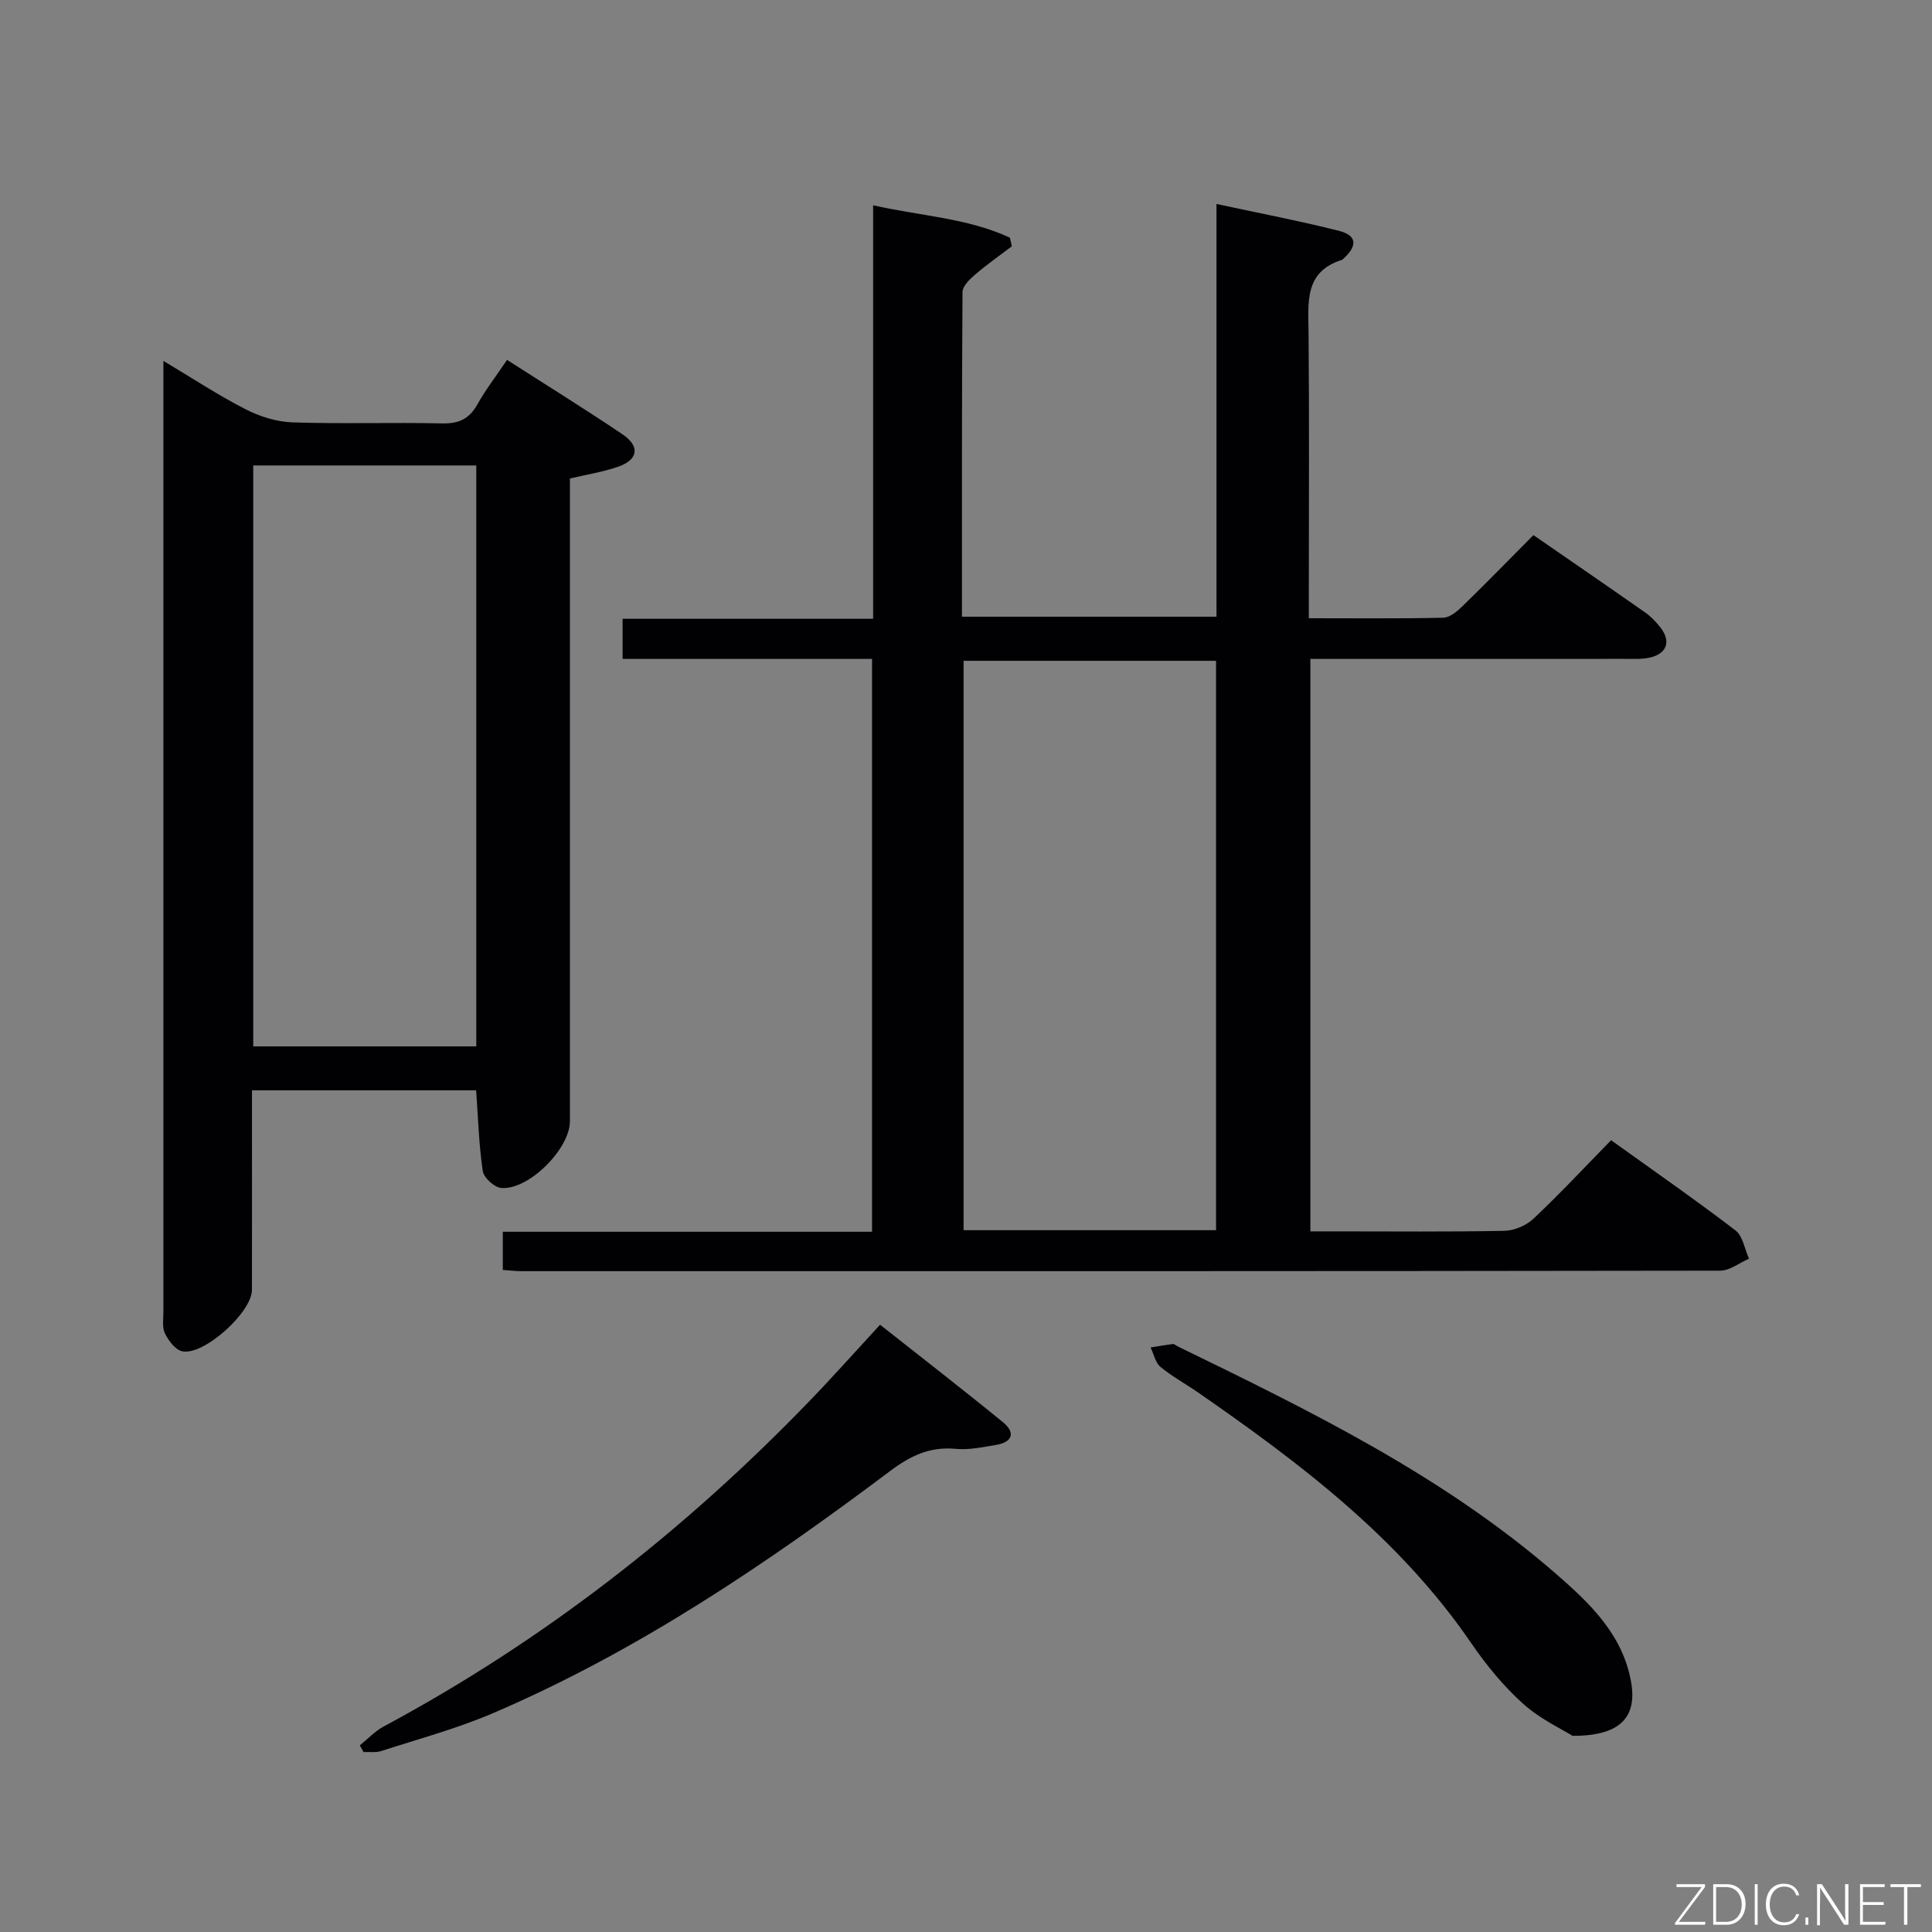 <svg enable-background="new 0 0 400 400" viewBox="0 0 400 400" xmlns="http://www.w3.org/2000/svg"><rect x="0" y="0" width="400" height="400" fill="#808080" stroke="none"/><path d="m104.1 262.92c0-2.71 0-5.1 0-7.9h76.45c0-39.6 0-78.8 0-118.6-17.19 0-34.27 0-51.65 0 0-3.01 0-5.42 0-8.31h51.87c0-28.55 0-56.63 0-85.61 9.92 2.24 19.57 2.64 28.32 6.71.13.59.27 1.19.4 1.78-2.54 1.94-5.17 3.77-7.59 5.85-1.12.96-2.61 2.38-2.62 3.61-.16 22.3-.12 44.6-.12 67.23h52.7c0-28.17 0-56.4 0-85.45 8.93 1.92 17.2 3.5 25.35 5.56 3.71.94 3.88 3.05 1.01 5.7-.12.11-.24.27-.38.31-7.77 2.44-6.98 8.67-6.92 14.88.17 17.83.06 35.66.06 53.49v5.83c9.6 0 18.72.1 27.84-.11 1.37-.03 2.92-1.35 4.03-2.44 4.89-4.76 9.65-9.65 14.63-14.66 7.85 5.42 15.52 10.68 23.14 16.02 1.21.85 2.28 1.98 3.19 3.15 2.22 2.87 1.28 5.44-2.34 6.21-1.6.34-3.32.24-4.98.24-19.83.01-39.66.01-59.49.01-1.8 0-3.6 0-5.7 0v118.52h5.17c11.67 0 23.33.12 34.99-.11 2.05-.04 4.52-1.09 6.02-2.5 5.44-5.13 10.56-10.61 16.08-16.26 8.85 6.35 17.44 12.32 25.75 18.67 1.53 1.17 1.9 3.86 2.8 5.86-1.99.86-3.98 2.48-5.97 2.48-82.82.13-165.65.11-248.47.1-1.12-.02-2.25-.16-3.57-.26zm147.67-8.22c0-39.44 0-78.54 0-117.89-17.51 0-34.89 0-52.27 0v117.89z" fill="#010103"/><path d="m104.98 74.51c8.29 5.32 16.19 10.21 23.89 15.4 3.72 2.51 3.27 5.31-.97 6.75-3.11 1.06-6.4 1.58-9.9 2.41v5.56 127.49c0 5.74-8.59 14.36-14.25 13.83-1.42-.13-3.59-2.12-3.8-3.5-.8-5.4-.95-10.89-1.37-16.71-15.12 0-30.37 0-46.41 0v9.32c0 10.67.02 21.33-.01 32-.01 4.67-10.06 13.72-14.48 12.7-1.42-.33-2.79-2.2-3.53-3.69-.61-1.23-.32-2.94-.32-4.43-.01-64.31 0-128.64 0-192.97 0-.99 0-1.99 0-3.95 6.02 3.59 11.35 7.11 16.99 10 2.96 1.52 6.47 2.62 9.77 2.73 10.32.34 20.66-.02 30.99.21 3.42.08 5.58-.94 7.25-3.92 1.69-3.02 3.83-5.8 6.15-9.23zm-52.55 142.13h46.18c0-40.39 0-80.42 0-120.27-15.62 0-30.86 0-46.18 0z" fill="#010103"/><path d="m182.21 274.27c8.63 6.82 17.14 13.4 25.47 20.21 2.61 2.14 1.93 4.11-1.44 4.67-2.77.46-5.62 1.08-8.36.82-5.34-.51-9.37 1.42-13.59 4.59-25.81 19.39-52.5 37.42-82.33 50.18-7.43 3.18-15.31 5.29-23.02 7.79-1.13.37-2.44.16-3.66.22-.26-.46-.52-.92-.79-1.39 1.64-1.31 3.11-2.92 4.93-3.9 32.96-17.68 62.09-40.38 88.03-67.24 4.94-5.11 9.67-10.43 14.76-15.95z" fill="#010103"/><path d="m325.59 359.39c-2.17-1.37-6.7-3.46-10.24-6.64-4.04-3.63-7.6-7.96-10.68-12.46-14.85-21.75-35.35-37.25-56.6-51.98-2.59-1.8-5.4-3.31-7.81-5.31-1.06-.88-1.38-2.65-2.04-4.02 1.54-.25 3.08-.52 4.63-.72.27-.03.58.3.87.44 27.51 13.39 55.05 26.82 78.37 47.09 6.95 6.04 13.87 12.55 15.61 22.45 1.26 7.16-2.09 11.17-12.11 11.15z" fill="#010103"/><g fill="#fbfcfa"><path d="m346.9 398 5.4-7.3h-5.2v-.6h5.9v.6l-5.4 7.2h5.5l-.1.6h-6.2v-.5z"/><path d="m354.7 390.1h2.8c2.3 0 3.9 1.6 3.9 4.1s-1.6 4.3-3.9 4.3h-2.8zm.6 7.8h2c2.2 0 3.3-1.6 3.3-3.6 0-1.8-1-3.6-3.3-3.6h-2z"/><path d="m363.9 390.1v8.4h-.6v-8.4h1.6z"/><path d="m372.5 396.3c-.4 1.3-1.4 2.3-3.2 2.3-2.4 0-3.7-1.9-3.7-4.3 0-2.3 1.2-4.3 3.7-4.3 1.8 0 2.9 1 3.2 2.4h-.6c-.4-1.1-1.1-1.8-2.5-1.8-2.1 0-3 1.9-3 3.7s.9 3.7 3 3.7c1.4 0 2.1-.7 2.5-1.7z"/><path d="m373.8 398.5v-1.5h.6v1.5z"/><path d="m376.2 398.5v-8.4h1c1.3 2 4.4 6.7 4.9 7.6-.1-1.2-.1-2.4-.1-3.8v-3.8h.7v8.4h-.9c-1.2-1.9-4.4-6.8-5-7.7.1 1.1 0 2.3 0 3.9v3.9h-.6z"/><path d="m390 394.4h-4.3v3.5h4.7l-.1.6h-5.2v-8.4h5.1v.6h-4.5v3.1h4.3z"/><path d="m394.2 390.7h-2.8v-.6h6.3v.6h-2.8v7.8h-.7z"/></g></svg>